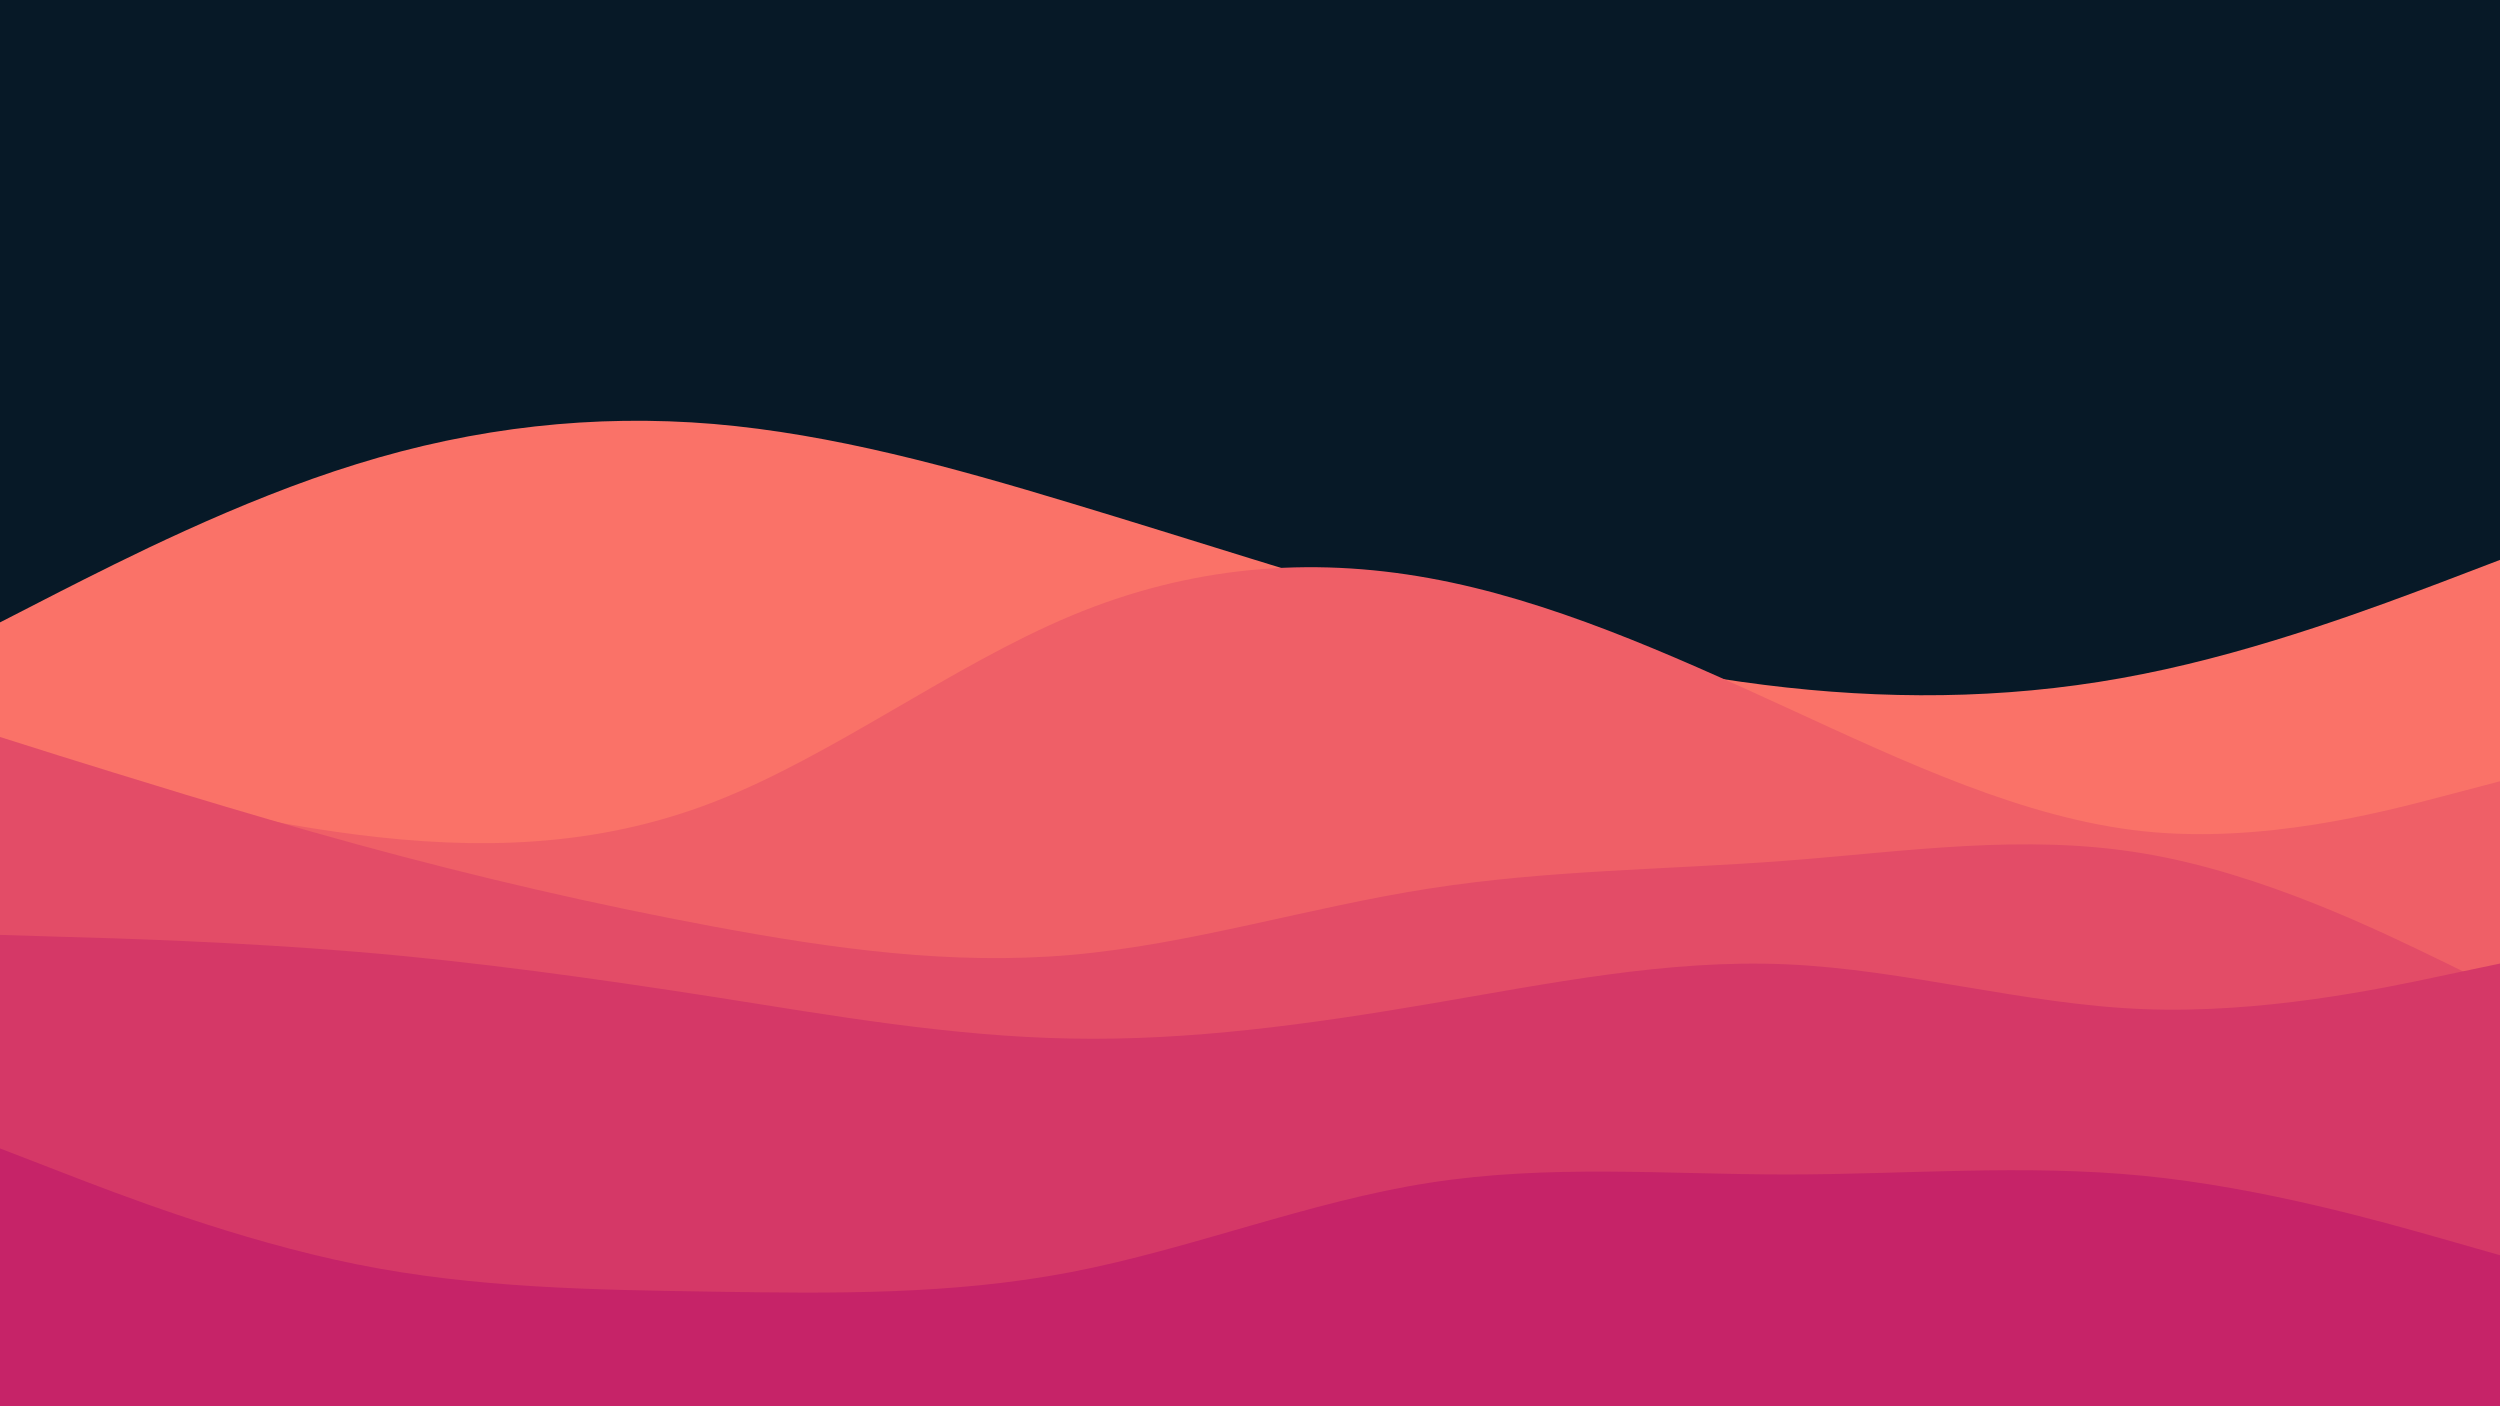 <svg id="visual" viewBox="0 0 960 540" width="960" height="540" xmlns="http://www.w3.org/2000/svg" xmlns:xlink="http://www.w3.org/1999/xlink" version="1.1"><rect x="0" y="0" width="960" height="540" fill="#071927"></rect><path d="M0 239L22.8 227.3C45.7 215.7 91.3 192.3 137 178.2C182.7 164 228.3 159 274 162.8C319.7 166.7 365.3 179.3 411.2 193.2C457 207 503 222 548.8 235C594.7 248 640.3 259 686 264C731.7 269 777.3 268 823 258.8C868.7 249.7 914.3 232.3 937.2 223.7L960 215L960 541L937.2 541C914.3 541 868.7 541 823 541C777.3 541 731.7 541 686 541C640.3 541 594.7 541 548.8 541C503 541 457 541 411.2 541C365.3 541 319.7 541 274 541C228.3 541 182.7 541 137 541C91.3 541 45.7 541 22.8 541L0 541Z" fill="#fa7268"></path><path d="M0 290L22.8 296.2C45.7 302.3 91.3 314.7 137 320.5C182.7 326.3 228.3 325.7 274 308C319.7 290.3 365.3 255.7 411.2 236.5C457 217.3 503 213.7 548.8 222C594.7 230.3 640.3 250.7 686 271.7C731.7 292.7 777.3 314.3 823 319.2C868.7 324 914.3 312 937.2 306L960 300L960 541L937.2 541C914.3 541 868.7 541 823 541C777.3 541 731.7 541 686 541C640.3 541 594.7 541 548.8 541C503 541 457 541 411.2 541C365.3 541 319.7 541 274 541C228.3 541 182.7 541 137 541C91.3 541 45.7 541 22.8 541L0 541Z" fill="#ef5f67"></path><path d="M0 283L22.8 290.2C45.7 297.3 91.3 311.7 137 324.2C182.7 336.7 228.3 347.3 274 355.8C319.7 364.3 365.3 370.7 411.2 366.7C457 362.7 503 348.3 548.8 341.2C594.7 334 640.3 334 686 330.5C731.7 327 777.3 320 823 327.7C868.7 335.3 914.3 357.7 937.2 368.8L960 380L960 541L937.2 541C914.3 541 868.7 541 823 541C777.3 541 731.7 541 686 541C640.3 541 594.7 541 548.8 541C503 541 457 541 411.2 541C365.3 541 319.7 541 274 541C228.3 541 182.7 541 137 541C91.3 541 45.7 541 22.8 541L0 541Z" fill="#e34c67"></path><path d="M0 359L22.8 359.7C45.7 360.3 91.3 361.7 137 365.5C182.7 369.3 228.3 375.7 274 382.8C319.7 390 365.3 398 411.2 398.8C457 399.7 503 393.3 548.8 385.5C594.7 377.7 640.3 368.3 686 370.3C731.7 372.3 777.3 385.7 823 387.5C868.7 389.3 914.3 379.7 937.2 374.8L960 370L960 541L937.2 541C914.3 541 868.7 541 823 541C777.3 541 731.7 541 686 541C640.3 541 594.7 541 548.8 541C503 541 457 541 411.2 541C365.3 541 319.7 541 274 541C228.3 541 182.7 541 137 541C91.3 541 45.7 541 22.8 541L0 541Z" fill="#d53867"></path><path d="M0 441L22.8 449.8C45.7 458.7 91.3 476.3 137 485.5C182.7 494.7 228.3 495.3 274 496C319.7 496.7 365.3 497.3 411.2 488.5C457 479.7 503 461.3 548.8 454.2C594.7 447 640.3 451 686 451C731.7 451 777.3 447 823 451.5C868.7 456 914.3 469 937.2 475.5L960 482L960 541L937.2 541C914.3 541 868.7 541 823 541C777.3 541 731.7 541 686 541C640.3 541 594.7 541 548.8 541C503 541 457 541 411.2 541C365.3 541 319.7 541 274 541C228.3 541 182.7 541 137 541C91.3 541 45.7 541 22.8 541L0 541Z" fill="#c62368"></path></svg>